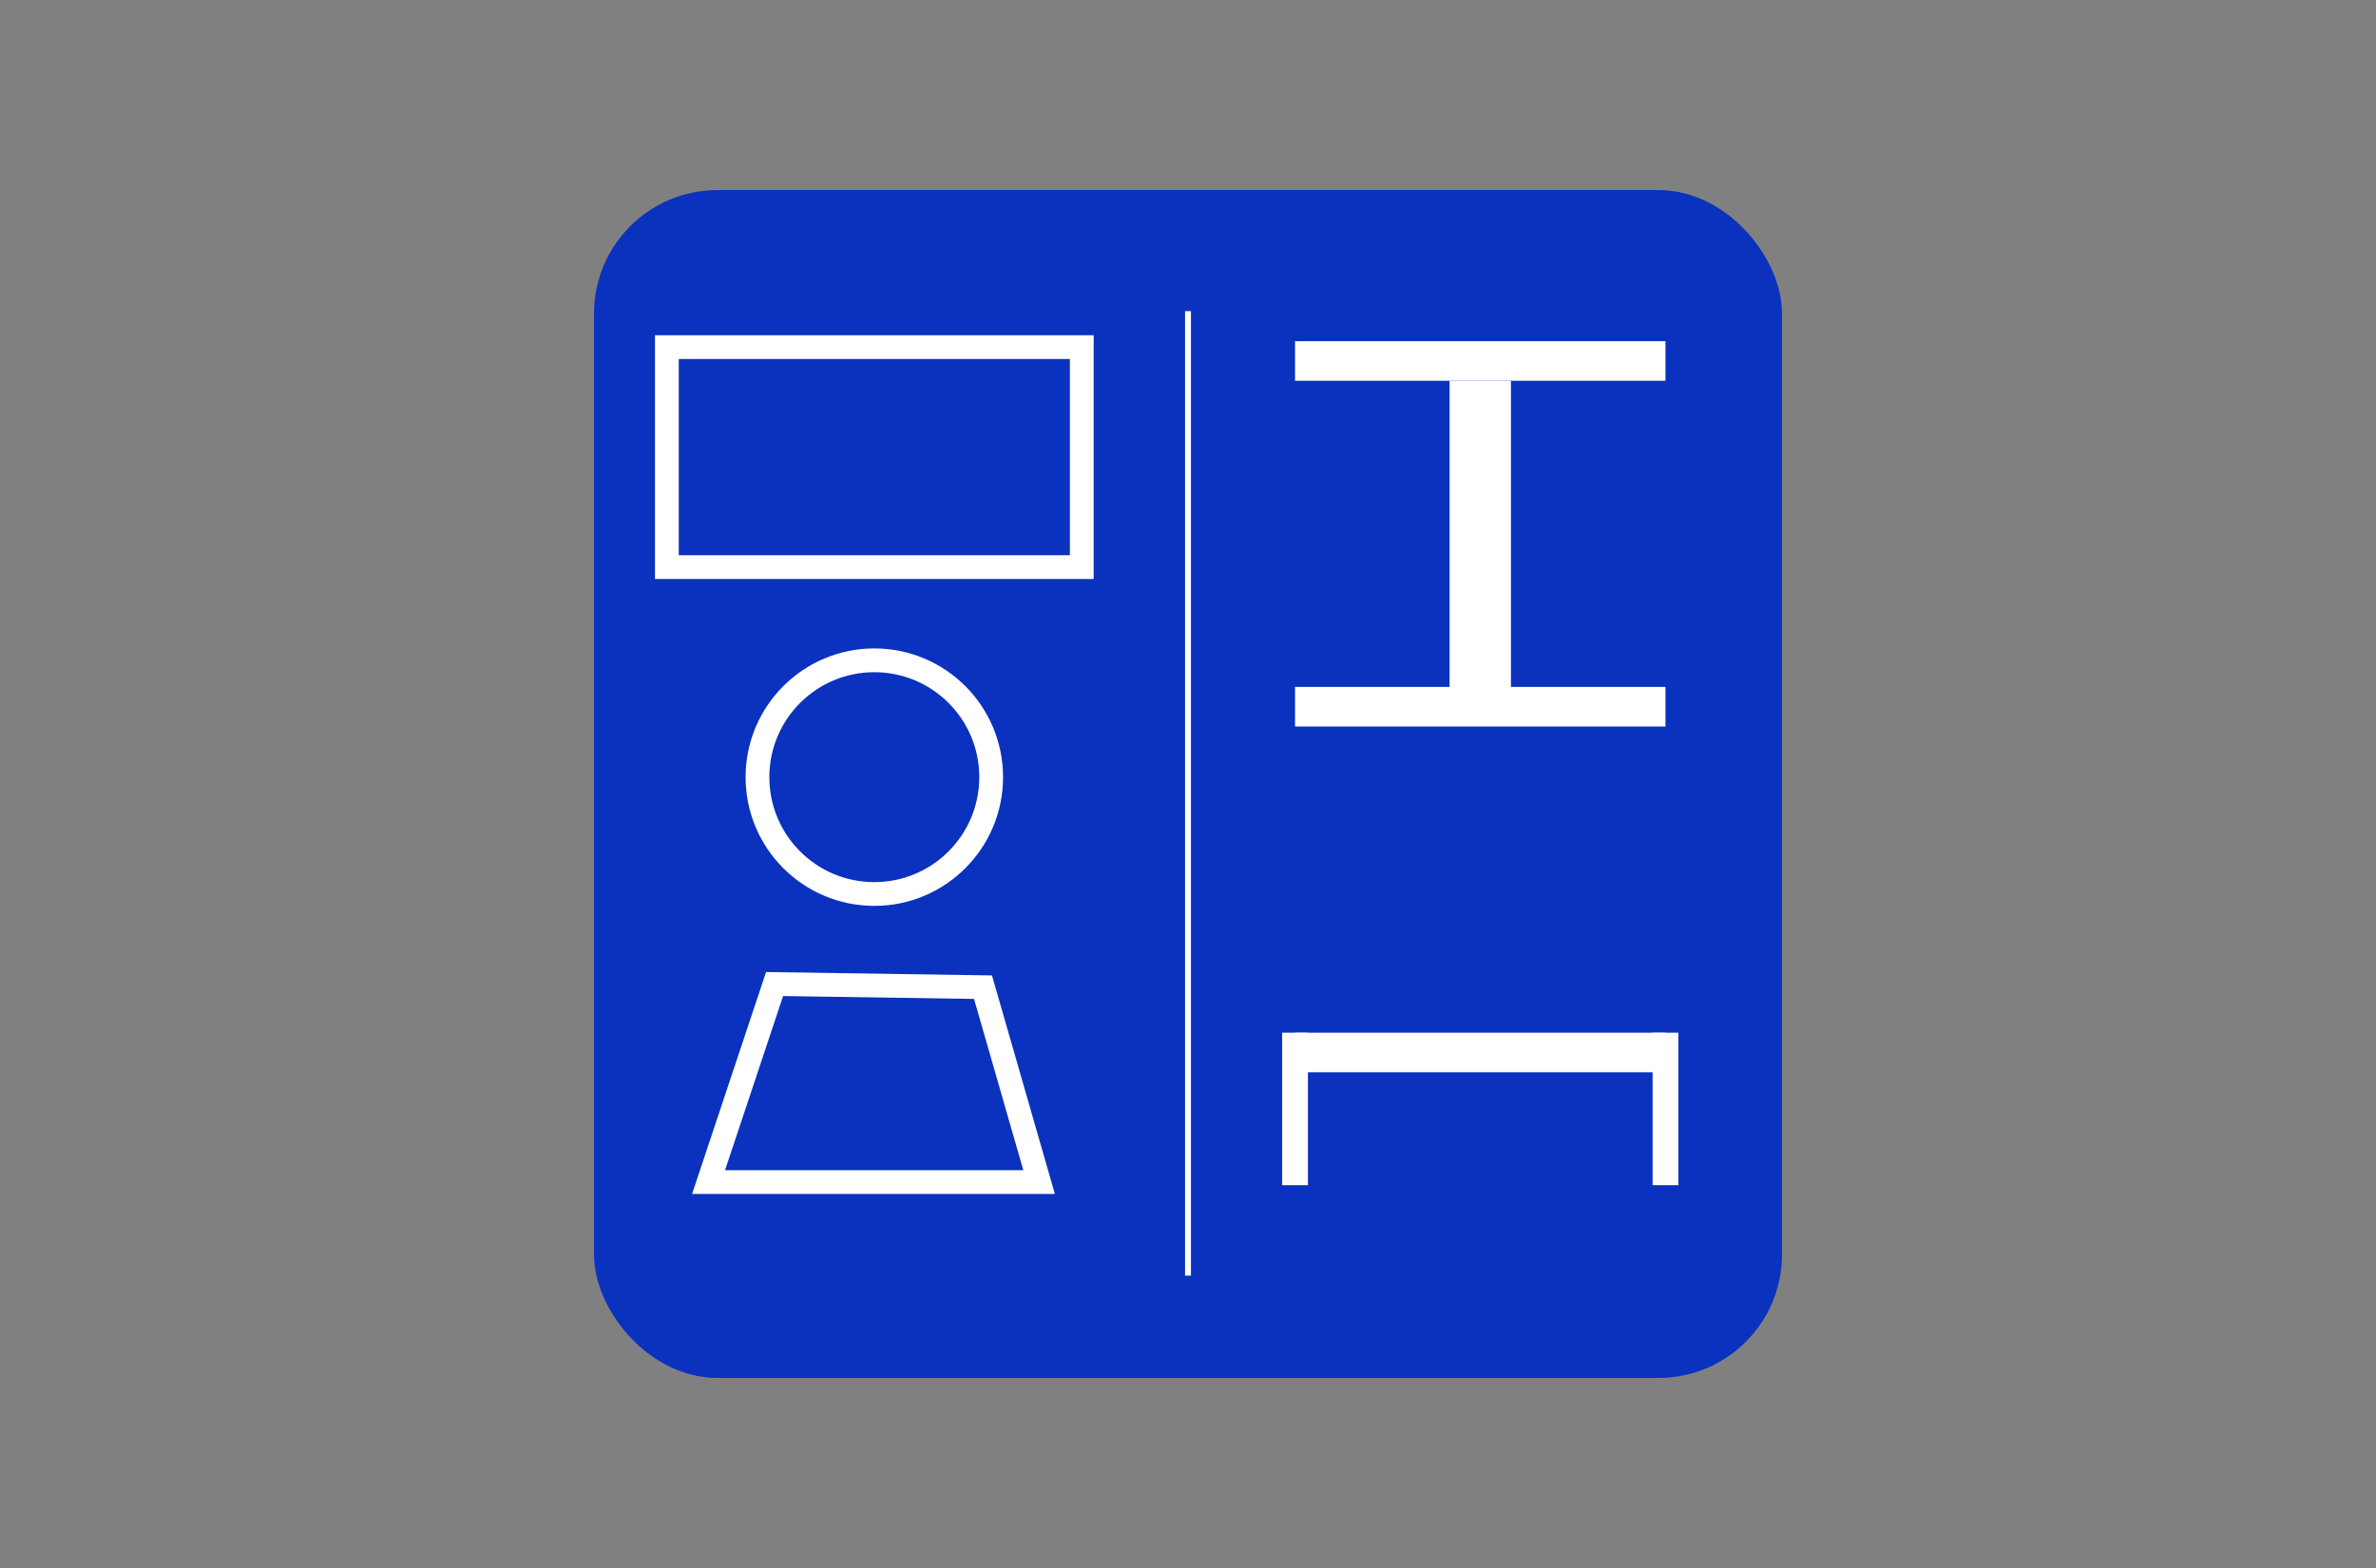 <?xml version="1.0" encoding="UTF-8" standalone="no"?>
<!-- Created with Inkscape (http://www.inkscape.org/) -->

<svg
   width="100mm"
   height="66mm"
   viewBox="0 0 100 66"
   version="1.1"
   id="svg50957"
   inkscape:version="1.2.2 (732a01da63, 2022-12-09)"
   sodipodi:docname="theory_geometries_icon.svg"
   inkscape:export-filename="theory_coordinates_badget.png"
   inkscape:export-xdpi="96"
   inkscape:export-ydpi="96"
   xmlns:inkscape="http://www.inkscape.org/namespaces/inkscape"
   xmlns:sodipodi="http://sodipodi.sourceforge.net/DTD/sodipodi-0.dtd"
   xmlns="http://www.w3.org/2000/svg"
   xmlns:svg="http://www.w3.org/2000/svg">
  <rect x="0" y="0" width="100" height="66" fill="#808080" stroke="none"/>
  <sodipodi:namedview
     id="namedview50959"
     pagecolor="#505050"
     bordercolor="#eeeeee"
     borderopacity="1"
     inkscape:showpageshadow="0"
     inkscape:pageopacity="0"
     inkscape:pagecheckerboard="0"
     inkscape:deskcolor="#505050"
     inkscape:document-units="mm"
     showgrid="false"
     showguides="true"
     inkscape:zoom="1.4142136"
     inkscape:cx="85.206365"
     inkscape:cy="137.53227"
     inkscape:window-width="1920"
     inkscape:window-height="1028"
     inkscape:window-x="-6"
     inkscape:window-y="-6"
     inkscape:window-maximized="1"
     inkscape:current-layer="layer1" />
  <defs
     id="defs50954" />
  <g
     inkscape:label="Ebene 1"
     inkscape:groupmode="layer"
     id="layer1">
    <rect
       style="fill:#0a32be;fill-rule:evenodd;stroke:#0a32be;stroke-width:0.495"
       id="rect51130"
       width="49.505"
       height="49.505"
       x="25.248"
       y="8.248"
       rx="4.95"
       ry="4.95" />
    <circle
       style="fill:none;fill-opacity:1;fill-rule:evenodd;stroke:#ffffff;stroke-width:1;stroke-dasharray:none"
       id="path61332"
       cx="36.798"
       cy="32.712"
       r="4.918" />
    <rect
       style="fill:none;fill-opacity:1;fill-rule:evenodd;stroke:#ffffff;stroke-width:1;stroke-dasharray:none"
       id="rect61334"
       width="17.462"
       height="9.26"
       x="28.067"
       y="14.611" />
    <path
       style="fill:none;fill-opacity:1;fill-rule:evenodd;stroke:#ffffff;stroke-width:1;stroke-dasharray:none"
       d="M 29.822,49.755 H 43.733 L 41.372,41.552 32.6,41.42 Z"
       id="path61336"
       sodipodi:nodetypes="ccccc" />
    <rect
       style="fill:#ffffff;fill-opacity:1;fill-rule:evenodd;stroke:#ffffff;stroke-width:0.25;stroke-dasharray:none"
       id="rect61338"
       width="15.341"
       height="1.416"
       x="54.63"
       y="14.486" />
    <rect
       style="fill:#ffffff;fill-opacity:1;fill-rule:evenodd;stroke:#ffffff;stroke-width:0.25;stroke-dasharray:none"
       id="rect61338-1"
       width="15.341"
       height="1.416"
       x="54.63"
       y="29.039" />
    <rect
       style="fill:#ffffff;fill-opacity:1;fill-rule:evenodd;stroke:#ffffff;stroke-width:0.25;stroke-dasharray:none"
       id="rect61338-1-7"
       width="15.341"
       height="1.416"
       x="54.63"
       y="43.592" />
    <rect
       style="fill:#ffffff;fill-opacity:1;fill-rule:evenodd;stroke:#ffffff;stroke-width:0.291;stroke-dasharray:none"
       id="rect61338-4"
       width="2.291"
       height="12.865"
       x="61.155"
       y="16.173" />
    <rect
       style="fill:#ffffff;fill-opacity:1;fill-rule:evenodd;stroke:#ffffff;stroke-width:0.131;stroke-dasharray:none"
       id="rect61338-4-7"
       width="0.954"
       height="6.289"
       x="54.028"
       y="43.532" />
    <rect
       style="fill:#ffffff;fill-opacity:1;fill-rule:evenodd;stroke:#ffffff;stroke-width:0.131;stroke-dasharray:none"
       id="rect61338-4-7-9"
       width="0.954"
       height="6.289"
       x="69.619"
       y="43.532" />
    <path
       style="fill:#ffffff;fill-opacity:1;fill-rule:evenodd;stroke:#ffffff;stroke-width:0.25;stroke-dasharray:none"
       d="M 50,13.096 V 53.694"
       id="path61454" />
  </g>
</svg>
